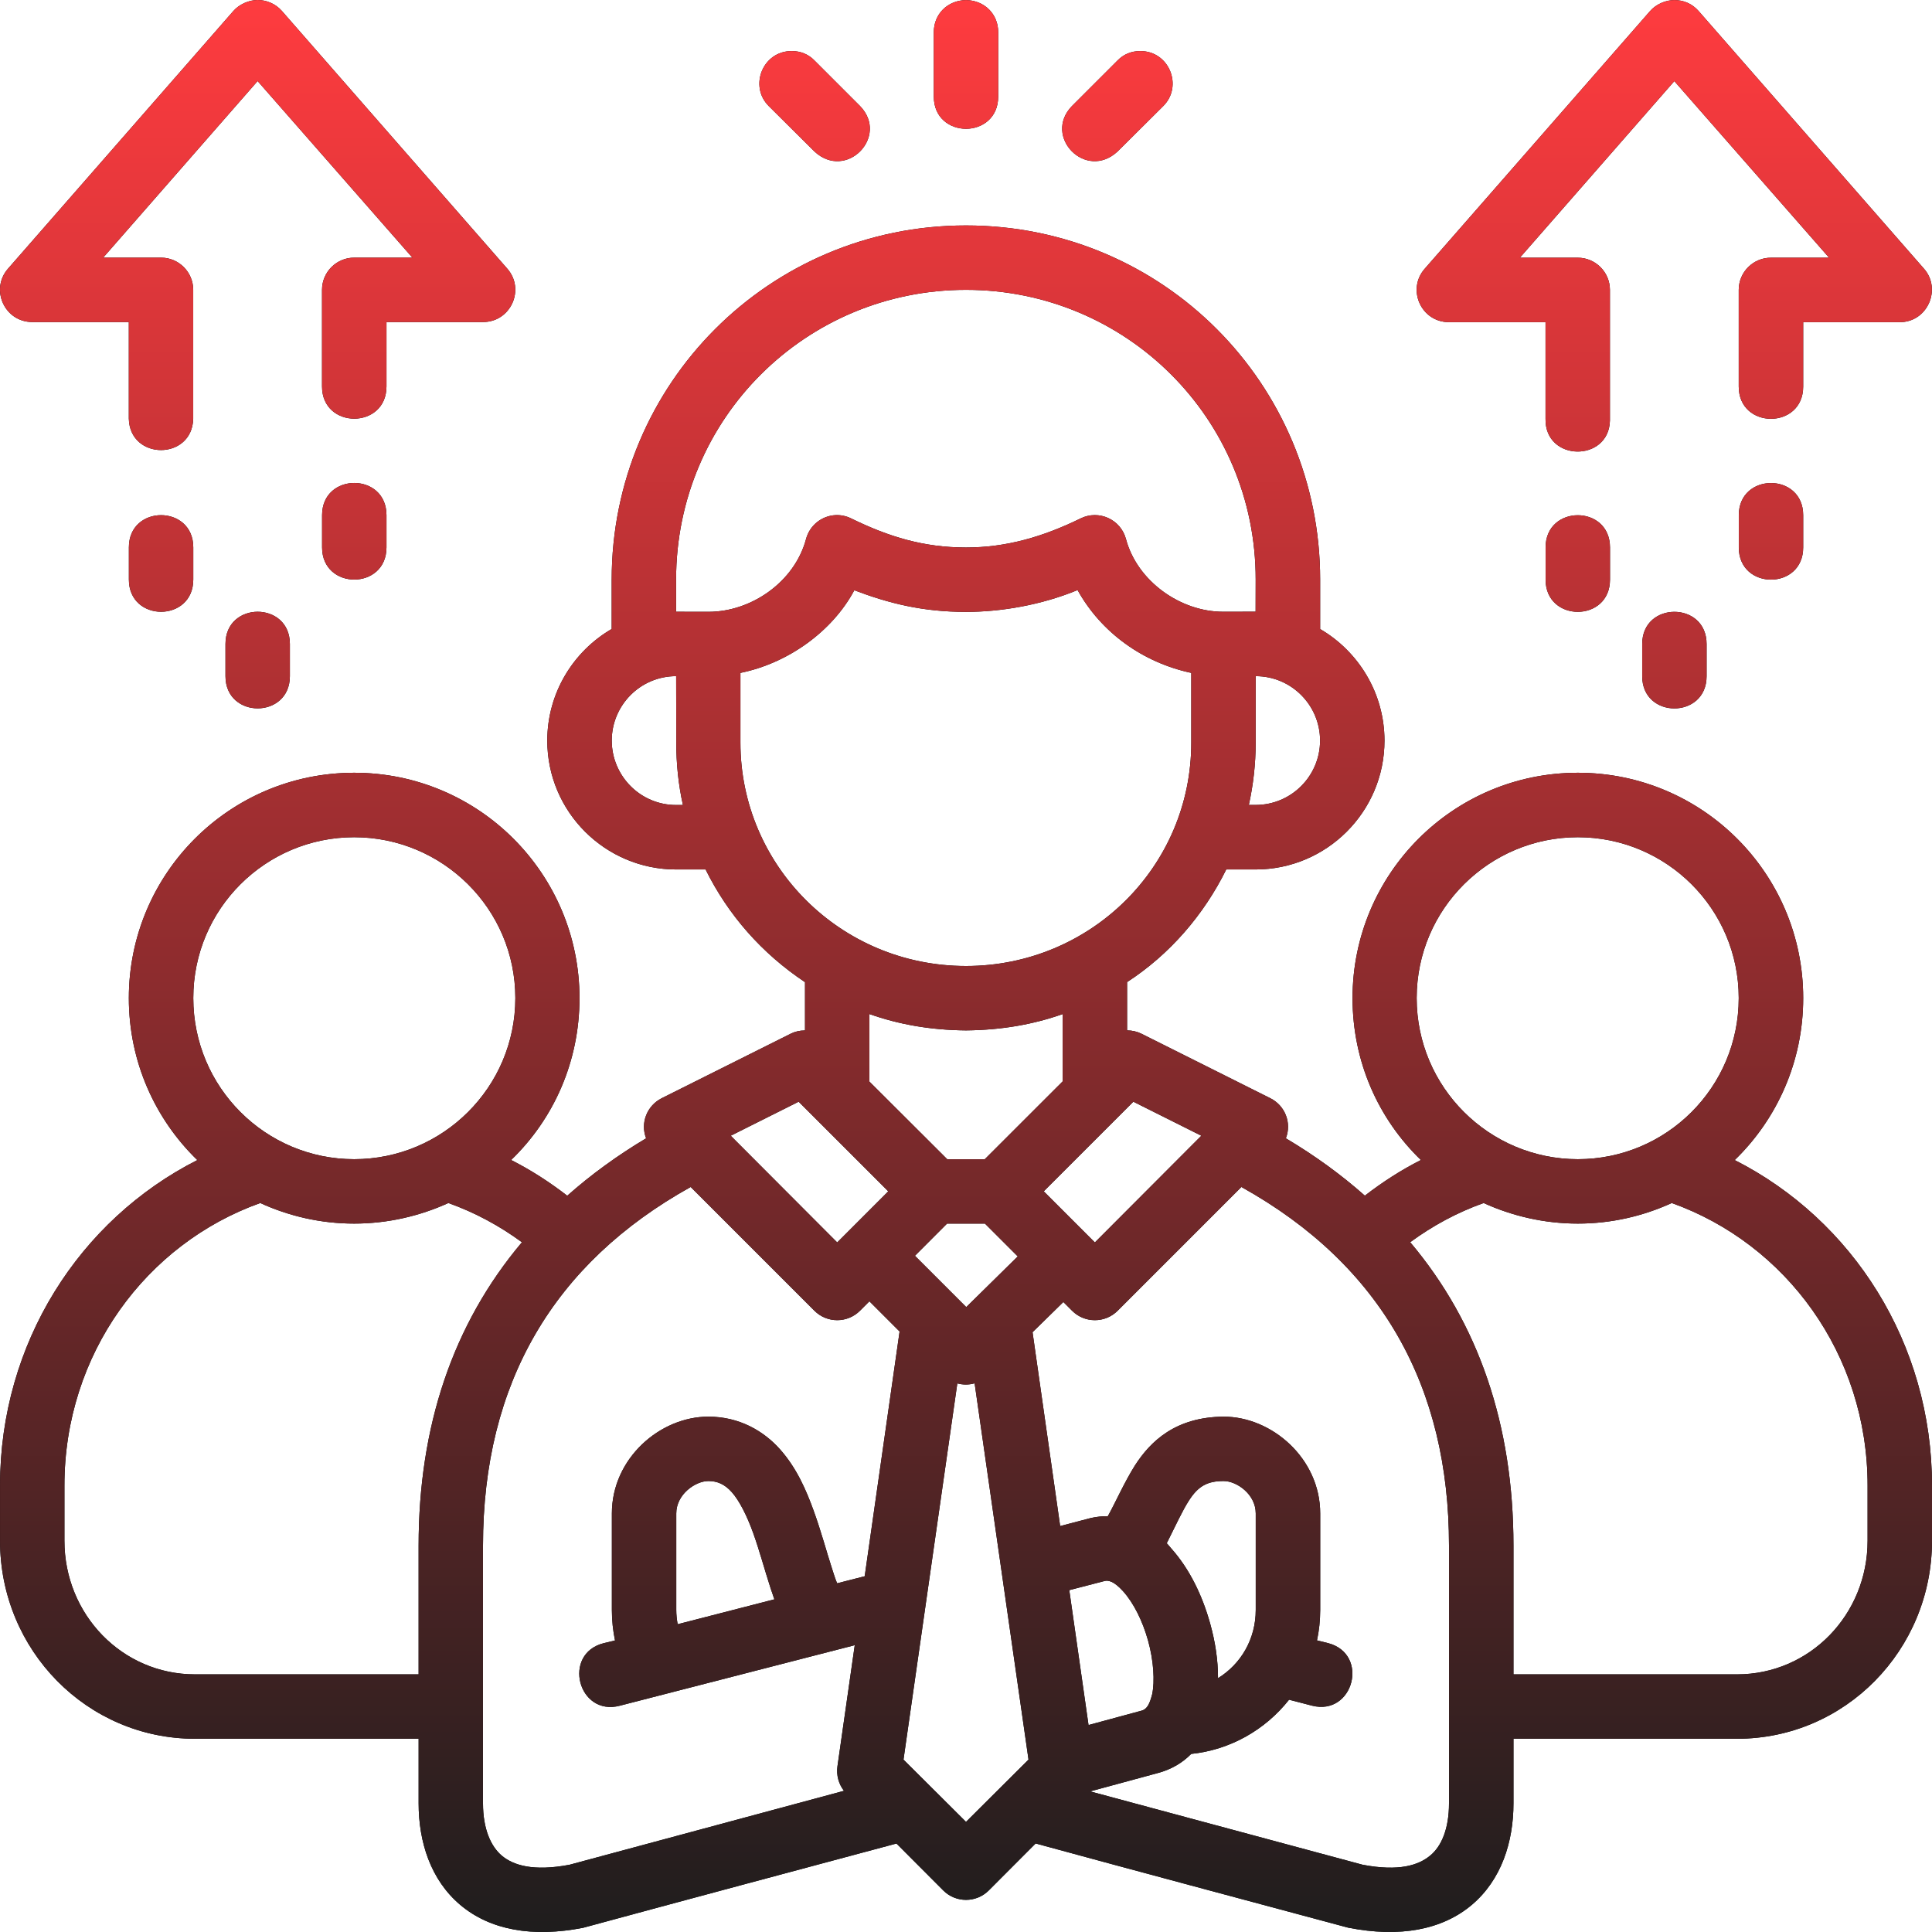 <?xml version="1.0" encoding="UTF-8"?>
<svg width="223px" height="223px" viewBox="0 0 223 223" version="1.1" xmlns="http://www.w3.org/2000/svg" xmlns:xlink="http://www.w3.org/1999/xlink">
    <title>Combined Shape</title>
    <defs>
        <linearGradient x1="50%" y1="0%" x2="50%" y2="100%" id="linearGradient-1">
            <stop stop-color="#FF3B3F" offset="0%"></stop>
            <stop stop-color="#1D1D1D" offset="100%"></stop>
        </linearGradient>
        <path d="M517.501,97.022 C540.217,97.022 558.377,115.319 558.377,137.903 L558.377,143.608 C562.787,146.182 565.803,150.99 565.803,156.485 C565.803,164.724 559.095,171.358 550.93,171.358 L547.54,171.358 C544.938,176.621 541.002,181.172 536.092,184.358 L536.092,189.933 C536.669,189.932 537.238,190.062 537.755,190.318 L552.621,197.758 C554.337,198.617 555.111,200.604 554.421,202.389 C557.779,204.384 560.814,206.596 563.538,209.009 C565.557,207.449 567.704,206.059 570.006,204.893 C565.095,200.151 562.116,193.55 562.116,186.202 C562.116,171.879 573.713,160.195 588.125,160.195 C602.536,160.195 614.134,171.879 614.134,186.202 C614.134,193.53 611.121,200.16 606.229,204.901 C619.839,211.805 629,226.035 629,242.472 L629,248.837 C629,261.485 618.945,271.695 606.504,271.695 L580.691,271.695 L580.691,279.157 C580.691,283.619 579.289,287.989 575.886,290.865 C572.483,293.74 567.593,294.681 561.615,293.5 C549.493,290.245 537.5,287.046 525.538,283.781 L520.137,289.195 C518.684,290.656 516.32,290.656 514.867,289.195 L509.474,283.788 C497.391,287.025 485.345,290.247 473.302,293.514 C467.484,294.652 462.585,293.794 459.118,290.865 C455.715,287.989 454.32,283.619 454.32,279.157 L454.32,271.695 L428.5,271.695 C416.059,271.695 406.004,261.485 406.004,248.837 L406.004,242.472 C406.004,226.035 415.165,211.805 428.776,204.901 C423.884,200.16 420.871,193.53 420.871,186.202 C420.871,171.879 432.468,160.195 446.879,160.195 C461.291,160.195 472.888,171.879 472.888,186.202 C472.888,193.55 469.909,200.151 464.998,204.893 C467.303,206.061 469.452,207.453 471.473,209.016 C474.18,206.614 477.212,204.399 480.576,202.389 C479.886,200.606 480.676,198.619 482.383,197.758 L497.257,190.318 C497.762,190.067 498.315,189.942 498.875,189.94 L498.918,189.94 L498.918,184.366 C493.919,181.032 490.044,176.612 487.441,171.358 L484.044,171.358 C475.878,171.358 469.17,164.724 469.17,156.485 C469.17,150.978 472.178,146.171 476.604,143.601 L476.604,137.903 C476.604,115.319 494.786,97.022 517.501,97.022 Z M549.288,208.007 L535.01,222.286 C533.556,223.746 531.193,223.746 529.739,222.286 L528.738,221.284 L525.181,224.768 L528.368,247.147 L531.903,246.218 C532.59,246.064 533.259,245.998 533.87,246.008 C534.731,244.475 535.744,242.152 536.984,240.172 C538.79,237.358 541.684,234.559 547.241,234.517 C552.798,234.517 558.384,239.334 558.384,245.688 L558.384,256.823 C558.382,258.026 558.257,259.21 558.013,260.343 L559.312,260.662 C564.087,261.927 562.236,269.086 557.446,267.877 L554.79,267.188 C552.006,270.713 547.945,272.984 543.495,273.445 C542.477,274.481 541.191,275.237 539.669,275.644 L533.006,277.451 L531.83,277.77 L563.268,286.234 C567.489,287.047 569.774,286.282 571.101,285.159 C572.36,284.121 573.25,282.117 573.25,279.156 L573.25,249.389 C573.25,231.156 565.547,217.059 549.288,208.007 Z M485.721,208.007 C469.896,216.814 461.75,230.661 461.75,249.389 L461.75,279.157 C461.75,282.117 462.659,284.122 463.921,285.189 C465.211,286.276 467.518,287.047 471.753,286.234 L503.417,277.705 C502.789,276.91 502.522,275.878 502.663,274.874 L504.659,260.894 L477.554,267.877 C472.722,269.156 470.842,261.884 475.688,260.661 L476.988,260.35 C476.752,259.214 476.625,258.02 476.625,256.822 L476.625,245.687 C476.625,239.333 482.182,234.516 487.76,234.516 C491.336,234.516 494.155,236.169 496.05,238.305 C497.945,240.441 499.044,242.963 499.919,245.382 C500.794,247.802 501.426,250.182 502.032,252.046 C502.258,252.739 502.408,253.257 502.627,253.751 L505.807,252.938 L509.835,224.687 L506.351,221.203 L505.269,222.285 C503.816,223.745 501.452,223.745 499.999,222.285 L485.721,208.007 Z M518.495,230.668 C517.843,230.853 517.152,230.856 516.499,230.676 L510.285,274.104 L517.501,281.29 L524.716,274.104 L518.495,230.668 Z M533.478,253.49 L529.421,254.542 L531.642,270.111 L537.754,268.456 C538.449,268.27 538.711,267.597 538.987,266.562 C539.306,265.068 539.156,262.654 538.515,260.363 C537.875,258.072 536.845,256.024 535.641,254.679 C534.547,253.462 533.888,253.377 533.478,253.49 Z M547.24,241.948 C545.361,241.948 544.306,242.527 543.233,244.198 C542.467,245.391 541.72,247.038 540.671,249.127 C540.848,249.302 541.016,249.534 541.179,249.715 C543.33,252.119 544.785,255.185 545.68,258.389 C546.26,260.467 546.594,262.589 546.587,264.704 C549.222,263.079 550.943,260.205 550.943,256.821 L550.943,245.687 C550.943,243.471 548.747,241.949 547.24,241.948 Z M598.961,209.858 C595.67,211.366 591.992,212.232 588.123,212.232 C584.255,212.232 580.534,211.357 577.249,209.858 C574.177,210.951 571.35,212.489 568.771,214.38 C576.647,223.719 580.69,235.465 580.69,249.389 L580.69,264.262 L606.503,264.262 C614.88,264.262 621.565,257.379 621.565,248.837 L621.565,242.471 C621.565,227.28 612.126,214.557 598.961,209.858 Z M457.752,209.858 C454.467,211.358 450.746,212.232 446.878,212.232 C443.009,212.232 439.332,211.366 436.04,209.858 C422.876,214.557 413.436,227.28 413.436,242.471 L413.436,248.837 C413.436,257.379 420.122,264.262 428.498,264.262 L454.319,264.262 L454.319,249.389 C454.319,235.671 458.248,223.869 466.245,214.387 C463.662,212.492 460.83,210.954 457.752,209.858 Z M487.76,241.948 C486.283,241.948 484.058,243.471 484.058,245.686 L484.058,256.821 C484.058,257.392 484.12,257.938 484.218,258.476 L495.382,255.602 C495.201,255.089 495.089,254.759 494.947,254.325 C494.246,252.171 493.648,249.916 492.922,247.908 C492.196,245.9 491.32,244.193 490.475,243.241 C489.631,242.288 488.763,241.949 487.76,241.948 Z M519.686,212.232 L515.316,212.232 L511.606,215.948 L517.53,221.871 L523.475,216.021 L519.686,212.232 Z M536.817,198.164 L526.473,208.508 L532.374,214.409 L544.664,202.091 L536.817,198.164 Z M498.184,198.164 L490.345,202.091 L502.634,214.409 L508.529,208.508 L498.184,198.164 Z M446.878,167.635 C436.672,167.635 428.31,175.896 428.31,186.202 C428.31,196.509 436.658,204.799 446.878,204.799 C457.098,204.799 465.483,196.509 465.483,186.202 C465.483,175.896 457.084,167.635 446.878,167.635 Z M588.123,167.635 C577.918,167.635 569.518,175.896 569.518,186.202 C569.518,196.509 577.903,204.799 588.123,204.799 C598.343,204.799 606.692,196.509 606.692,186.202 C606.692,175.896 598.329,167.635 588.123,167.635 Z M506.351,188.046 L506.351,195.842 L515.33,204.799 L519.671,204.799 L528.65,195.827 L528.65,188.053 C525.261,189.245 521.636,189.891 517.501,189.933 C513.365,189.895 509.746,189.243 506.351,188.046 Z M530.378,139.108 C526.209,140.828 521.568,141.627 517.501,141.627 C512.459,141.627 508.553,140.625 504.609,139.13 C502.063,143.89 496.953,147.552 491.463,148.668 L491.463,156.718 C491.463,170.871 503.007,182.5 517.501,182.5 C531.851,182.5 543.502,171.045 543.502,156.718 L543.502,148.668 C537.935,147.479 533.111,144.033 530.378,139.108 Z M484.044,149.045 C479.895,149.045 476.611,152.416 476.611,156.478 C476.611,160.54 479.895,163.918 484.044,163.918 L484.828,163.918 C484.31,161.594 484.058,159.195 484.058,156.718 L484.044,149.045 Z M550.935,149.045 L550.935,156.718 C550.935,159.192 550.658,161.591 550.144,163.911 L550.928,163.911 C555.077,163.911 558.369,160.54 558.369,156.478 C558.369,152.418 555.081,149.049 550.935,149.045 Z M599.266,141.62 C601.125,141.62 602.982,142.858 602.982,145.336 L602.982,149.052 C602.982,154.009 595.549,154.009 595.549,149.052 L595.549,145.336 C595.549,142.857 597.407,141.62 599.266,141.62 Z M435.743,141.612 C437.601,141.612 439.459,142.85 439.459,145.329 L439.459,149.045 C439.459,154.002 432.026,154.002 432.026,149.045 L432.026,145.329 C432.026,142.85 433.884,141.612 435.743,141.612 Z M517.501,104.455 C499.022,104.455 484.037,119.302 484.037,137.895 L484.037,141.612 L487.775,141.619 C492.743,141.619 497.716,138.147 499.034,133.228 C499.446,131.654 500.841,130.526 502.467,130.456 C503.084,130.433 503.692,130.567 504.246,130.84 C508.565,132.952 512.597,134.194 517.5,134.194 C522.172,134.194 526.407,132.953 530.726,130.84 C532.835,129.8 535.369,130.955 535.967,133.229 C537.264,138.066 542.227,141.62 547.197,141.612 L550.928,141.605 L550.936,137.896 C550.954,119.301 535.979,104.455 517.501,104.455 Z M588.116,130.47 C589.975,130.47 591.833,131.708 591.833,134.187 L591.833,137.903 C591.833,142.86 584.399,142.86 584.399,137.903 L584.399,134.187 C584.399,131.708 586.257,130.47 588.116,130.47 Z M424.593,130.463 C426.452,130.463 428.309,131.701 428.309,134.179 L428.309,137.896 C428.309,142.852 420.876,142.852 420.876,137.896 L420.876,134.179 C420.876,131.7 422.734,130.463 424.593,130.463 Z M610.416,126.754 C612.274,126.754 614.132,127.992 614.132,130.47 L614.132,134.187 C614.132,139.143 606.699,139.143 606.699,134.187 L606.699,130.47 C606.699,127.991 608.557,126.754 610.416,126.754 Z M446.893,126.746 C448.751,126.746 450.609,127.985 450.609,130.463 L450.609,134.179 C450.609,139.136 443.176,139.136 443.176,134.179 L443.176,130.463 C443.176,127.984 445.034,126.746 446.893,126.746 Z M599.266,71.007 C600.311,71.007 601.316,71.422 602.061,72.27 L628.07,102.009 C630.152,104.367 628.476,108.2 625.268,108.186 L614.132,108.186 L614.132,115.619 C614.132,120.579 606.692,120.579 606.692,115.619 L606.692,104.448 C606.7,102.392 608.375,100.734 610.43,100.746 L617.123,100.746 L599.259,80.364 L581.43,100.746 L588.123,100.746 C590.165,100.754 591.817,102.407 591.825,104.448 L591.825,119.547 C591.707,124.386 584.281,124.31 584.392,119.321 L584.392,108.186 L573.25,108.186 C570.043,108.193 568.333,104.411 570.455,102.009 L596.464,72.27 C597.133,71.507 598.221,71.007 599.266,71.007 Z M435.735,71 C436.737,71 437.793,71.414 438.537,72.263 L464.546,102.002 C466.659,104.407 464.946,108.18 461.744,108.171 L450.609,108.171 L450.609,115.604 C450.609,120.564 443.169,120.564 443.169,115.604 L443.169,104.441 C443.177,102.388 444.847,100.731 446.9,100.739 L453.6,100.739 L435.735,80.356 L417.907,100.739 L424.6,100.739 C426.641,100.747 428.294,102.399 428.302,104.441 L428.302,119.314 C428.195,124.16 420.981,124.16 420.869,119.314 L420.869,108.171 L409.726,108.171 C406.529,108.173 404.821,104.404 406.932,102.002 L432.941,72.263 C433.61,71.5 434.734,71 435.735,71 Z M497.401,76.894 C498.404,76.894 499.307,77.256 500.007,77.976 L505.276,83.245 C508.667,86.758 503.674,91.896 500.007,88.486 L494.736,83.245 C492.417,80.945 494.041,76.866 497.401,76.894 Z M537.601,76.894 C540.96,76.868 542.584,80.945 540.265,83.245 L534.995,88.486 C531.328,91.896 526.334,86.758 529.725,83.245 L534.995,77.976 C535.694,77.256 536.598,76.894 537.601,76.894 Z M517.501,71.007 C519.666,71.048 521.217,72.65 521.217,74.709 L521.217,82.142 C521.217,84.618 519.358,85.863 517.501,85.866 C515.643,85.863 513.784,84.619 513.784,82.142 L513.784,74.709 C513.784,72.65 515.335,71.049 517.501,71.007 Z" id="path-2"></path>
    </defs>
    <g id="Site-Icons" stroke="none" stroke-width="1" fill="none" fill-rule="evenodd">
        <g id="Icons-to-Still-Be-Converted---11/7/22" transform="translate(-406, -71)" fill-rule="nonzero">
            <g id="Combined-Shape">
                <use fill="#000000" xlink:href="#path-2"></use>
                <use fill="url(#linearGradient-1)" xlink:href="#path-2"></use>
            </g>
        </g>
    </g>
</svg>
